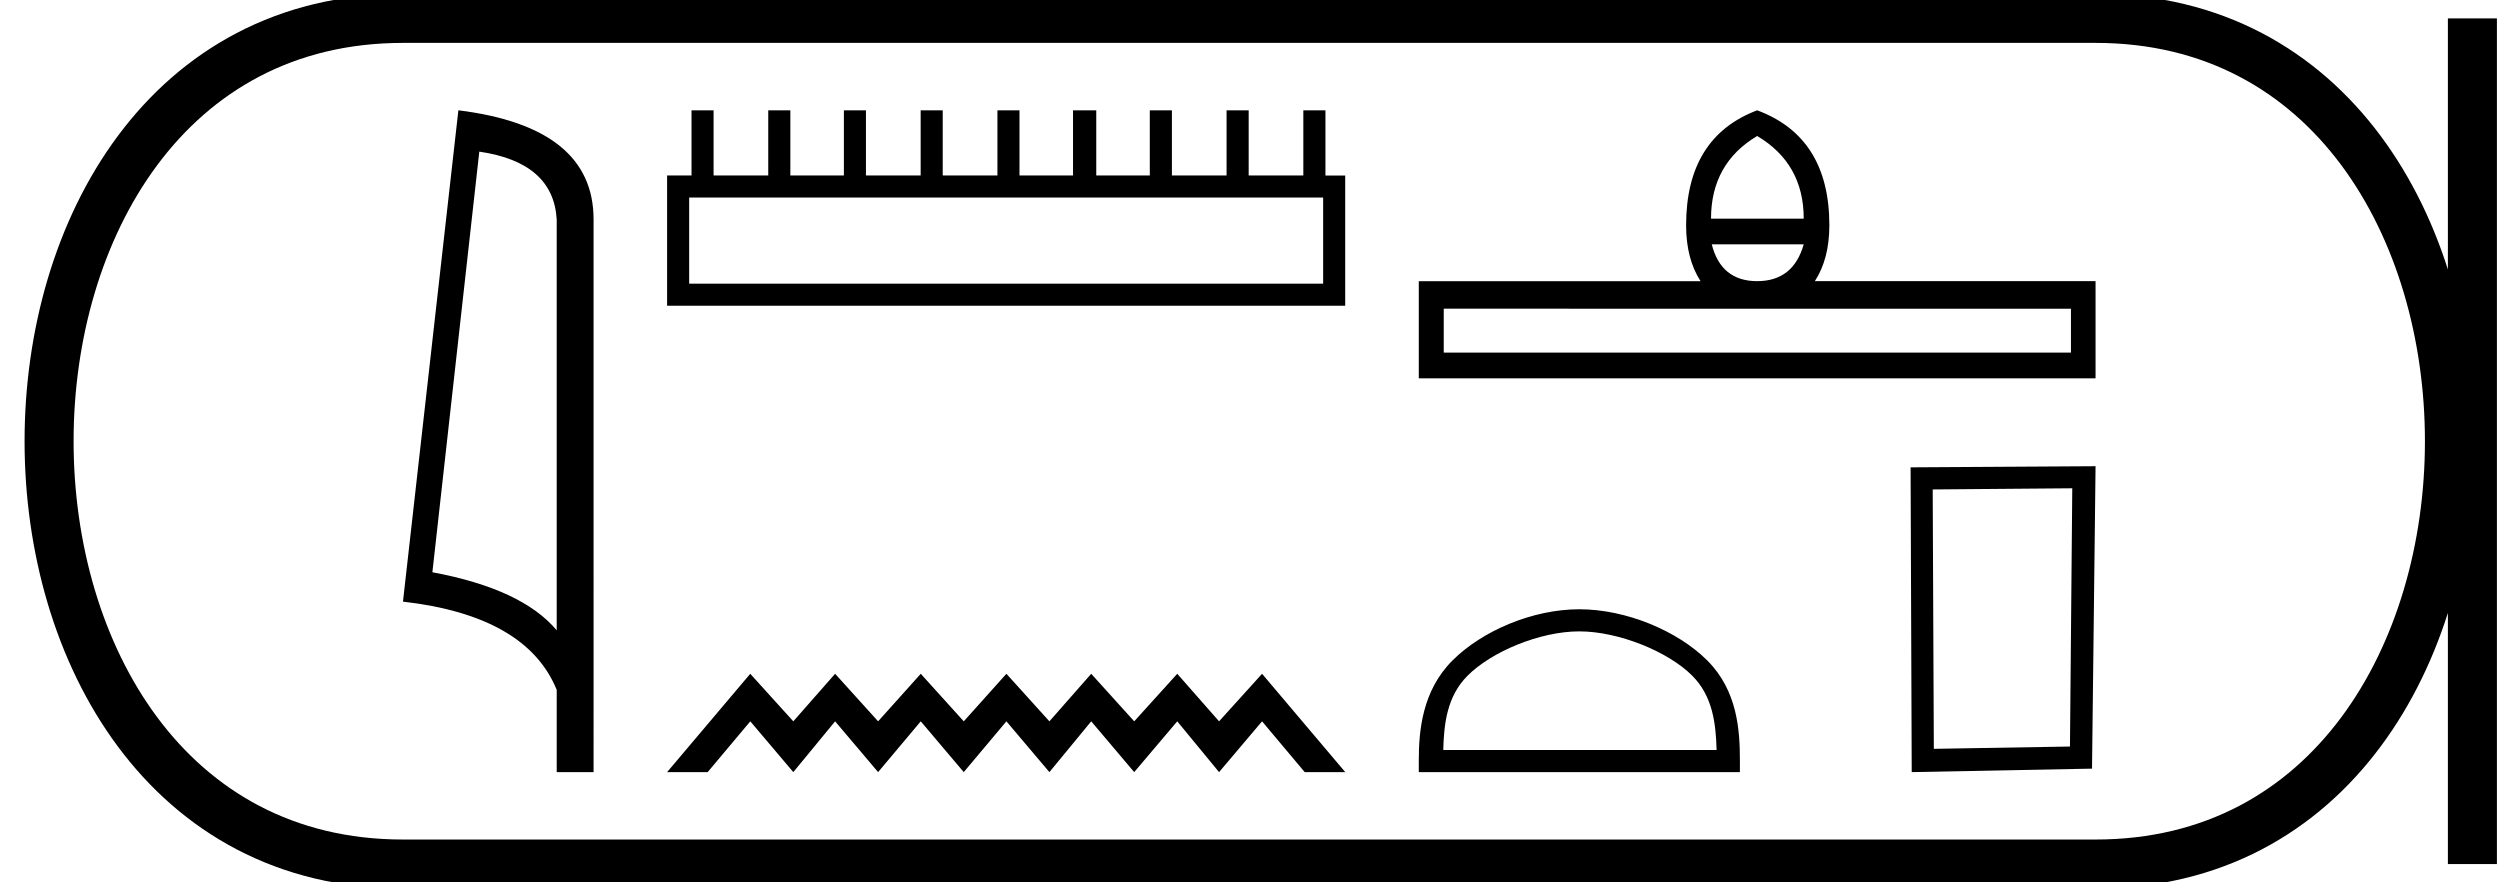 <svg xmlns="http://www.w3.org/2000/svg" width="50.996" height="18"><path d="M9.777 3.093q1.51.22 1.579 1.382v8.382q-.706-.843-2.536-1.184l.957-8.58zM9.35 2.25L8.22 12.272q2.52.289 3.136 1.8v1.678h.752V4.475q0-1.883-2.757-2.225zM26.99 4.03v1.756H14.058V4.03zM14.106 2.25v1.329h-.498v2.657H27.44V3.58h-.403V2.25h-.451v1.329h-1.115V2.25h-.451v1.329h-1.115V2.25h-.451v1.329h-1.092V2.25h-.474v1.329h-1.092V2.25h-.45v1.329H19.23V2.25h-.45v1.329h-1.116V2.25h-.45v1.329h-1.092V2.25h-.451v1.329h-1.115V2.25zM15.304 13.744l-1.696 2.006h.827l.87-1.036.877 1.036.853-1.036.877 1.036.87-1.036.877 1.036.87-1.036.877 1.036.853-1.036.877 1.036.878-1.036.853 1.036.877-1.036.87 1.036h.827l-1.697-2.006-.877.97-.853-.97-.878.97-.877-.97-.853.97-.877-.97-.87.97-.877-.97-.87.97-.877-.97-.853.97-.878-.97zM35.843 2.774q.95.562.95 1.686h-1.891q0-1.124.941-1.686zm.95 2.21q-.213.751-.95.751-.736 0-.926-.751zm5.451 1.313v.896H29.45v-.896zm-6.4-4.047q-1.45.547-1.45 2.346 0 .684.295 1.14h-5.748v1.981h13.805V5.735H37.02q.296-.455.296-1.139 0-1.8-1.473-2.346zM32.216 12.879c.805 0 1.814.414 2.301.902.427.426.483.992.499 1.518H29.44c.015-.526.071-1.092.498-1.518.488-.488 1.472-.902 2.278-.902zm0-.451c-.956 0-1.984.441-2.587 1.044-.618.618-.688 1.432-.688 2.04v.238h6.55v-.237c0-.61-.047-1.423-.665-2.04-.603-.604-1.655-1.045-2.61-1.045zM42.271 9.96l-.047 5.268-2.777.047-.023-5.291 2.847-.024zm.475-.45l-3.773.023.023 6.217 3.678-.071.072-6.17z"/><path d="M8.22.375c-9.625 0-9.625 17.25 0 17.25M8.22.375h34.526M8.22 17.625h34.526M50.433.375v17.25M42.746.375c9.625 0 9.625 17.25 0 17.25" fill="none" stroke="#000"/></svg>